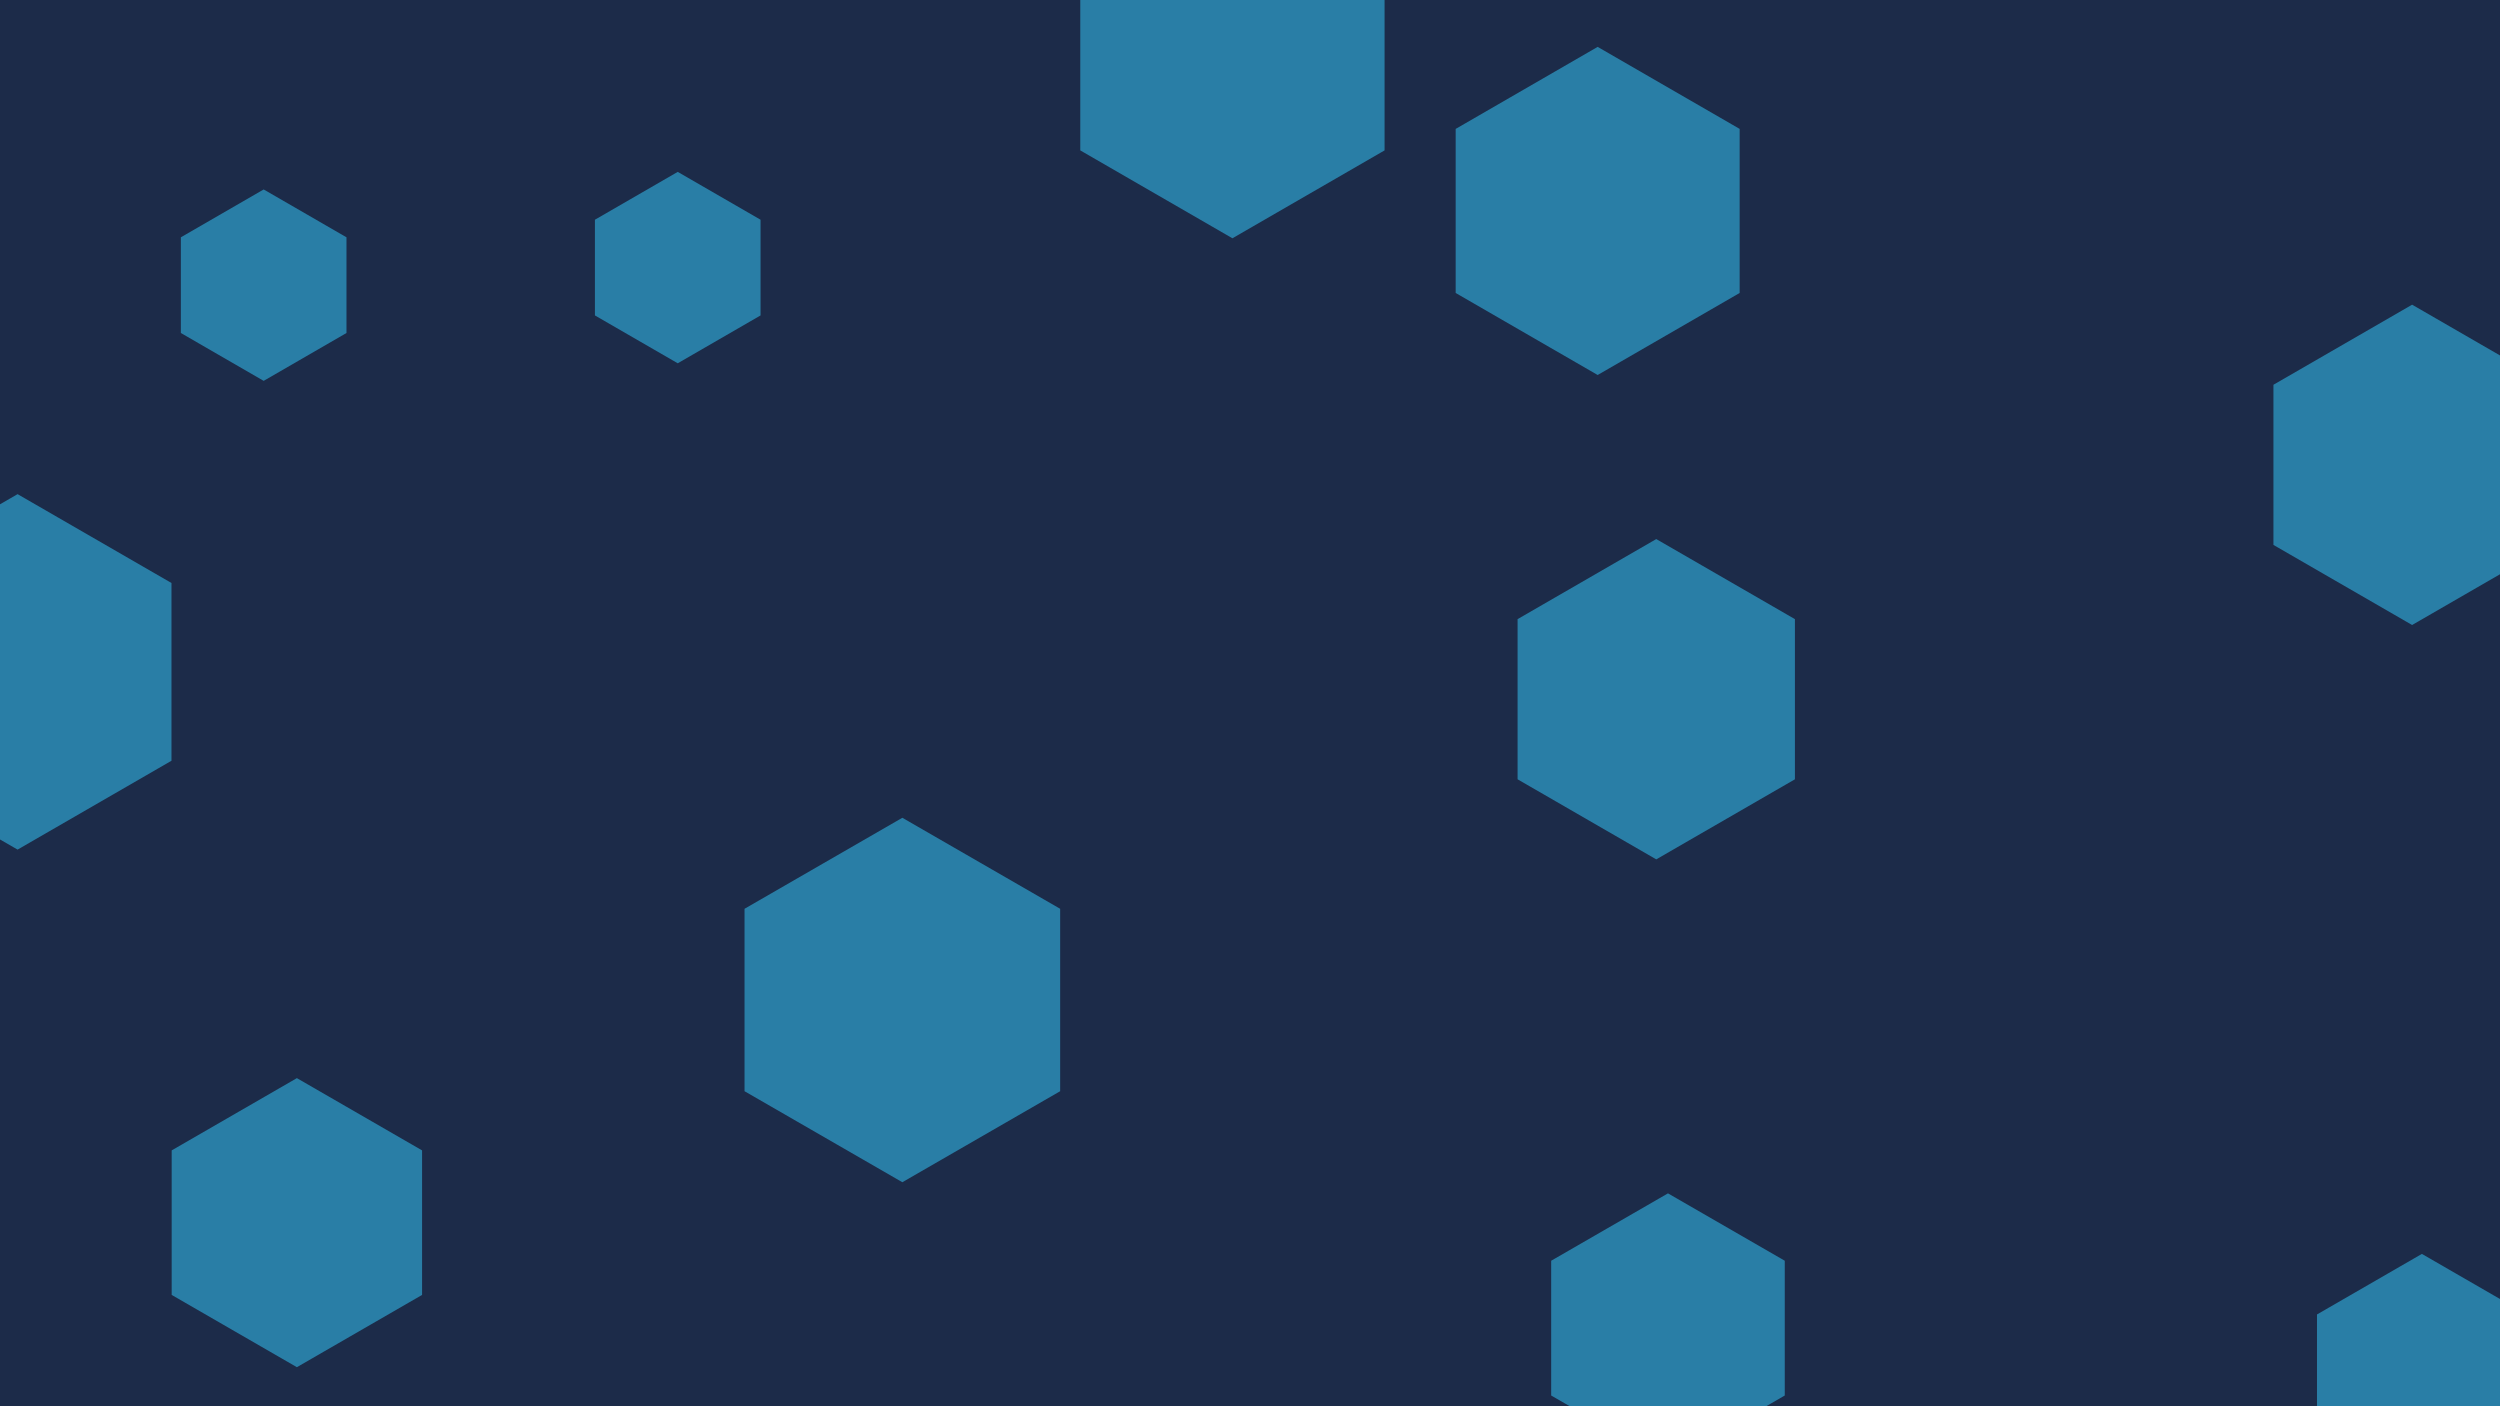 <svg id="visual" viewBox="0 0 1280 720" width="1280" height="720" xmlns="http://www.w3.org/2000/svg" xmlns:xlink="http://www.w3.org/1999/xlink" version="1.1"><rect width="1280" height="720" fill="#1c2b49"></rect><g><g transform="translate(462 512)"><path d="M0 -93.3L80.8 -46.7L80.8 46.7L0 93.3L-80.8 46.7L-80.8 -46.7Z" fill="#297EA6"></path></g><g transform="translate(1240 704)"><path d="M0 -62L53.7 -31L53.7 31L0 62L-53.7 31L-53.7 -31Z" fill="#297EA6"></path></g><g transform="translate(9 344)"><path d="M0 -91L78.8 -45.5L78.8 45.5L0 91L-78.8 45.5L-78.8 -45.5Z" fill="#297EA6"></path></g><g transform="translate(135 146)"><path d="M0 -49L42.4 -24.5L42.4 24.5L0 49L-42.4 24.5L-42.4 -24.5Z" fill="#297EA6"></path></g><g transform="translate(1235 238)"><path d="M0 -82L71 -41L71 41L0 82L-71 41L-71 -41Z" fill="#297EA6"></path></g><g transform="translate(854 680)"><path d="M0 -69L59.8 -34.5L59.8 34.5L0 69L-59.8 34.5L-59.8 -34.5Z" fill="#297EA6"></path></g><g transform="translate(152 626)"><path d="M0 -74L64.1 -37L64.1 37L0 74L-64.1 37L-64.1 -37Z" fill="#297EA6"></path></g><g transform="translate(848 358)"><path d="M0 -82L71 -41L71 41L0 82L-71 41L-71 -41Z" fill="#297EA6"></path></g><g transform="translate(818 108)"><path d="M0 -84L72.7 -42L72.7 42L0 84L-72.7 42L-72.7 -42Z" fill="#297EA6"></path></g><g transform="translate(347 137)"><path d="M0 -49L42.4 -24.5L42.4 24.5L0 49L-42.4 24.5L-42.4 -24.5Z" fill="#297EA6"></path></g><g transform="translate(631 32)"><path d="M0 -90L77.9 -45L77.9 45L0 90L-77.9 45L-77.9 -45Z" fill="#297EA6"></path></g></g></svg>